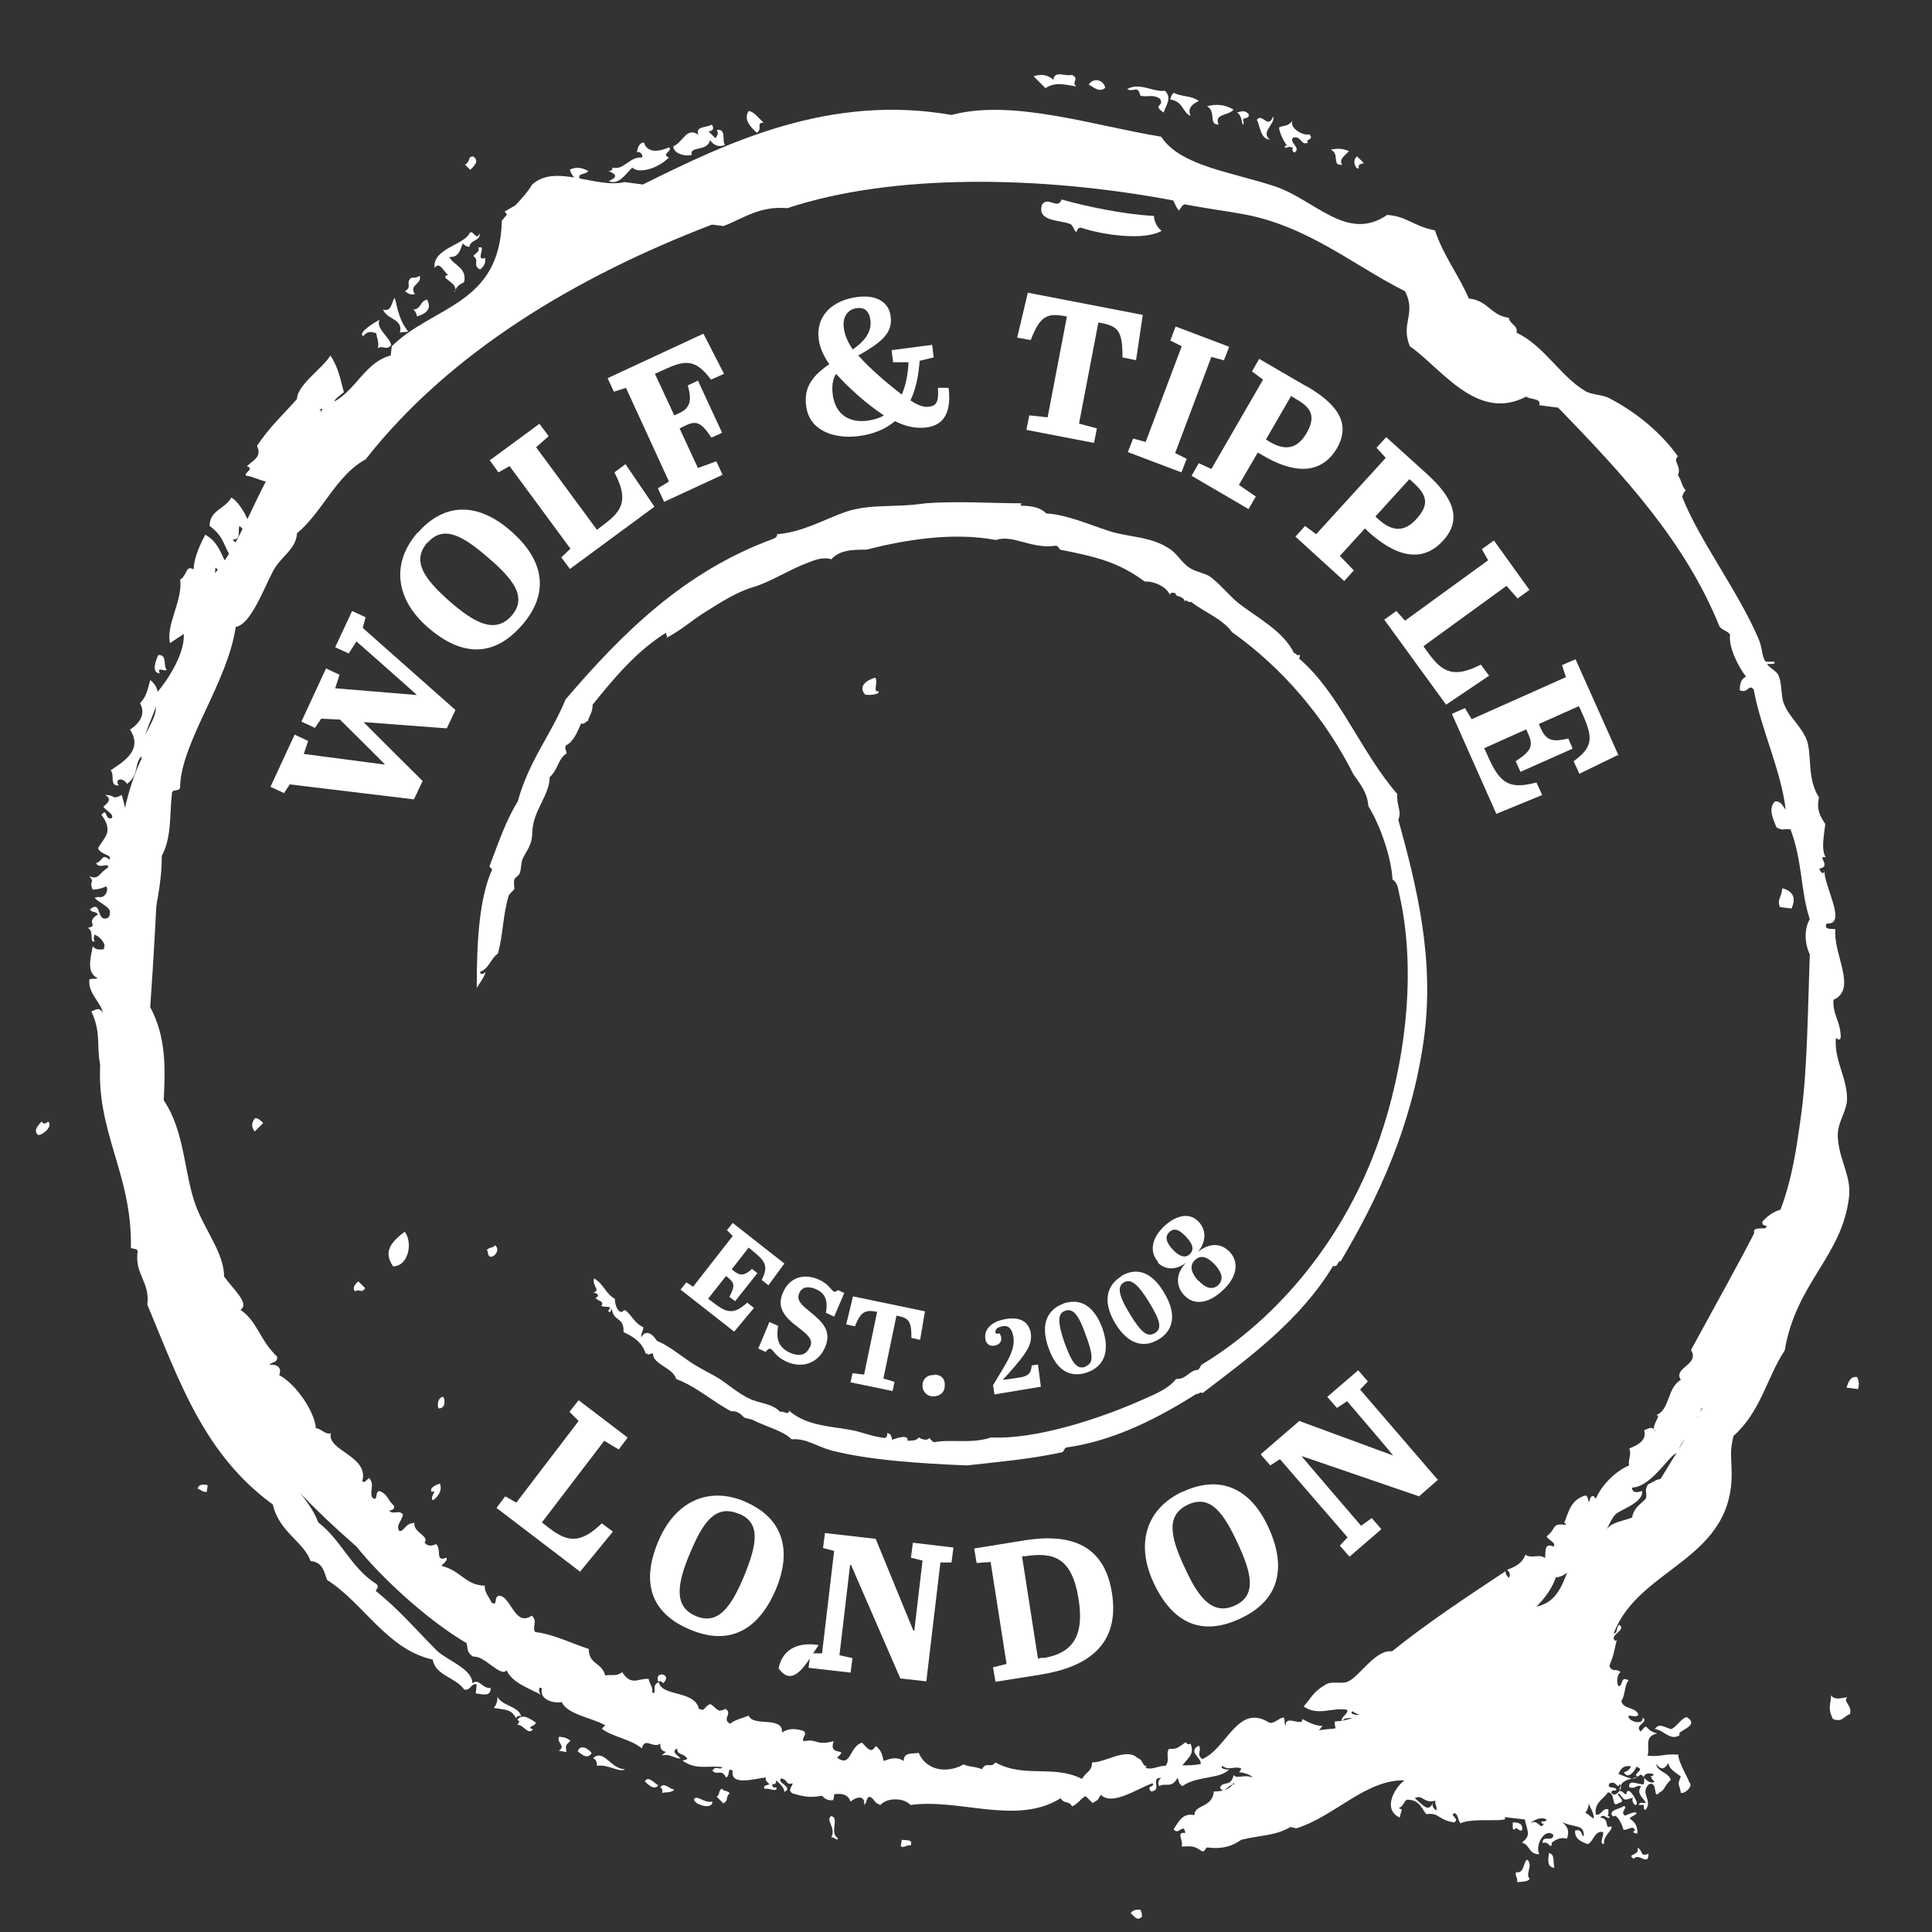 <?xml version="1.0" encoding="UTF-8"?>
<svg id="Layer_1" xmlns="http://www.w3.org/2000/svg" version="1.1" viewBox="0 0 400 400">
  <rect x="0" y="0" width="400" height="400" fill="#333333" stroke="none"/>
  <!-- Generator: Adobe Illustrator 29.0.0, SVG Export Plug-In . SVG Version: 2.1.0 Build 186)  -->
  <defs>
    <style>
      .st0 {
        fill-rule: evenodd;
      }

      .st0, .st1 {
        fill: #fff;
      }
    </style>
  </defs>
  <g>
    <path class="st0" d="M148.4,404.8c2.2-.4,2.5.3,4.3,1-1,.7.2,1.3-.4,2.9-3,.5-4.2-.8-3.9-3.9h0Z"/>
    <path class="st0" d="M234.1,396.1c.4-.6,1.1-.8,2-.7.2.4.4.8.3,1.5-1.1.9-1.5-.2-2.3-.8Z"/>
    <path class="st0" d="M186.5,382.3l.2-1.4c.8.2,2.5-.2,1.8,1.2-.9-.2-1.1.5-2,.2h0Z"/>
    <path class="st0" d="M143.7,372.5c.6-1,2.1.9,3.8.5,0,1.9-4,.5-3.8-.5Z"/>
    <path class="st0" d="M137.1,371.1c.1-.5,0-.9-.4-1,.7-1.3,2,.4,2.9.4-.5.7-1.6.5-2.5.7h0Z"/>
    <path class="st0" d="M136.3,369.6c-.8,1.3-2.4-.4-2.8-.8.8-1.3,2.1.6,2.8.8Z"/>
    <path class="st0" d="M172.5,372.7c-1.7.2-2-.8-2.8-1.3.3-.7.9-1.1,1.2-1.8,1.7.2,2.1,1.3,1.6,3.1h0Z"/>
    <path class="st0" d="M129.4,366.3c-1.1.8-3.5-1.1-5.8-.7,0-.8-.2-1.3-.8-1.6,2.2-2,3.6,2.2,6.5,2.3h.1Z"/>
    <path class="st0" d="M314.1,389.6c.2-.9-.5-1.1-.2-2,1.7.4,1.4-2,2.3-2.6,1.3,1.3-.5,2.9.5,4-.5.7-1.6.5-2.5.7h0Z"/>
    <path class="st0" d="M119.6,362.6c.6-1.7,2.4-.4,2.9.4-1,1.3-1.9.3-2.9-.4Z"/>
    <path class="st0" d="M117.1,362.7l-1.4-.2c1.5-1.1-.4-1.5,0-2.9,1.1,0,1.8.3,2.4.8-.9,1-1.1.8-.8,2.3h0Z"/>
    <path class="st0" d="M321.8,386.7c-1.5-.1-1.3-1.6-1.1-3.1,1.2.5.8,1.2,1.1,3.1Z"/>
    <path class="st0" d="M110.4,358c-1.1,1.4-2-1-3.3-.9.3-.4.7-.8,0-1,1-1.5,2.7-.2,3.8.5.2.7-2,.9-.7,1.4h0Z"/>
    <path class="st0" d="M338.2,384.8c-1.6-1,1.5-.6.8-2.3,1.3.7.4,2,2.3,1.3,0,2.8-2-.4-3.1,1.1h0Z"/>
    <path class="st0" d="M106.8,355.6c-1.2-1.8-1.8-1.5-4.6-2,.5-.5.8-1.2.8-2.3.9,1.9,4.3,1.9,4.9,4-.6-.1-.9,0-1,.4h-.1Z"/>
    <path class="st0" d="M315,379c-.8,0-1.1-1-1.4-.2-.4,0-.4-.2-.4-.5v-1c1.4,0,2.2.4,1.9,1.7h-.1Z"/>
    <path class="st0" d="M233.9,366.8l.3-2.4c.6.2.9,0,1-.4,1.5,0,1.1,1.5,2.2,1.7-.3.4-.6.7-.7,1.4-1.8-.2-1.4.4-2.9-.4h0Z"/>
    <path class="st0" d="M347.8,359.2c-1.9,1.4-3.4-1.1-5.2-1.2.9-1.3,1.7-.5,3.4,0,1.3-.6,1.9-2.1,3.2-2.5,3.1,1.9-2.5,2.9-1.4,3.7Z"/>
    <path class="st0" d="M288.9,345.9c-1.5,0-2.1-.7-1.7-2.2,1.7-.1,1.7,1,1.7,2.2Z"/>
    <path class="st0" d="M379.5,355.9c-1.2-2.3-.4-3.2-.4-4.9.8,1.1,2.2.5,3.4.4-1.1.9,1.1,1.7.5,3.5-1.2.3-1.5,1.8-3.5,1Z"/>
    <path class="st0" d="M42.8,308.9c-1,0-1.2-.5-1.9-.7.2-.8,1-1,2.1-.7l-.2,1.4h0Z"/>
    <path class="st0" d="M384.7,287.6l-2.4-.3c.4-1.1.7-2.4,2.2-2.2.3.6.5,1.4.2,2.5h0Z"/>
    <path class="st0" d="M370.9,188.1l-2.4-.3c-.6-1.7.3-1.8.5-3.9,2.3.6,2.9,2.1,1.9,4.2Z"/>
    <path class="st0" d="M215.8,42.3c1.2-1.7,3.2,1.2,4-1,4.9,1.4,12.9,3.1,19.1,3.4.1,1.3.7,2.4,1.6,3.1-3.7,2.1-12.3.8-16.5-.6-.9-.3-1.1.8-1.1.8-.5,0-.7-1.4-1.3-1.6-1.9-.9-7.2-.4-5.8-4.2h0Z"/>
    <path class="st0" d="M173.5,380.6c-.3.7-.6-.3-1.4-.2,1.1-2-1.3-3.6,0-4.4,1.8.4-.5,3.4,1.4,4.6Z"/>
    <path class="st0" d="M255.6,369.5c-1.2-.4-2.2,2.3-3,.6.6-1.5,2.3,0,2.8-2.6.7.9,2.1-.2,3.9.5-.2-.6-3-1.4-2.8-.9.4-.8,1.8-3.7,5.3-3.2.5-3.8,9.3-5.7,14.4-6,.7-.1-.1-.6.2-1.5,6.6-.2,9.3-5.9,18-7,.6-1.9-1.3-1.9-.5-4,.8,1,.5,1.8,2.3,1.3-.4.5-1.2.4-1.1,1.3,2.1.3,1.7-2.7,3.7-2.5-.6-.3-1.2-.4-2.3-1.3-.3.7-.5.5-1.2,1.8-2.4-1.6,3.2-3.2.7-5.3,1.5,1.7,5.3-1.1,7.3,0,.7-1.3,2.4-1.4,2.8-3.1l1.9.2c1.3-2.7,5.2-1.8,6-5.1,13.7,1.7,7.4-13.8,18.7-16.2,1.2-1.4,3.4-1.6,5.2-2.3.4-2.2,1.9-2.8,2.9-4,.2-1.8-.4-1.4.4-2.9.9-.3,1.6-1,2.6-1.1,8.6-13.8,14.9-25.4,20.9-41.4-.3-.9.3-2.6-1.1-2.6.8-4.7.2-4.5,2-8.1.5.2.2,1,.8,1.1,4.2-7.4,5.5-16.9,6.6-25.1,1.2-9.2,1.3-21.5,1.7-32.5-1.1-2.3-1.2-5.3,0-7.3-1.9-5.5-1.5-12.1-4-18.6-1.8-.2-1.4.4-2.9-.4-.5-1.4-1.9-3.8-.3-5.4,1.4,0,1.6,1.1,2.2,1.7-.9-8-5.2-16.9-6.6-24.8-1-1.4-1.2.9-2.9.1,0-1.6.4-2.4,1.3-2.8-1.7-2.2-3.7-6.3-3.3-8.7-.5-.8-1.8-1-2.2-1.7-7.1-17.6-20-31.5-33.4-45.3l-3.9-.5c.4-1.6-2-1.1-2.7-1.8-10.2,5.4-17.7-6-24.1-10.4-2-4.8,1.4-6.7-1-11.4-10.6-5.3-20.2-13.6-33.7-16-3.3-.6-7.8-1.2-12-2-.5.3-.8.8-1.1,1.3-.6-.6-.8-1.4-1.2-2.1-27.6-5.2-58.2-5.6-79.9,1.6-5.8-.5-9,2.1-13.2,3.7l-2.4-.3c-27.9,10.7-54.2,26.3-71.7,48.6-6.1,3.3-8.9,10.9-14.2,15.3-.2,3.3-3.3,4.8-4.9,7.7-2.1,4-4.7,11.2-7.8,11.7-1.6,11.3-11.1,23.6-11.5,32.8.2,1.6-1.7.5-1.7,1.7-.5,4.1,0,9-2.1,12.9,0,5.8-1.3,11.3-2.6,16.8-.5,2,.4,6.3.2,9.8-.1,1.7-.7,3.1-.6,4.8.2,3.1.9,4.5.5,7.9s1.1,2.4,1,4c0,.6-1.1,1.4-1.1,1.3,0,.9,1.1.6,1.3,1.1.3.7-.4,2.1-.4,2.9.8,7.3,2.4,17.7,5.1,25.1-.4.9-1.3,2.3.6,3,3.8,17.6,10.4,33.7,20.4,47.6,1.4,5.6,6.1,8.6,8,13.7,4.8,3.7,6.8,9.5,12.1,12.8.5.7,0,.8-.2,1.4,4.6,3.6,8.7,8.4,12.6,12.3,2.2,2.1,7.4,3.8,7.4,6.8,1.5-1.1,1.9,1.1,3.8,1,0,1.8-1.6,1.3-3.1,1.1l.2-1.9c-1.3-.2-1.2,1.4-2.6,1.1-1.7-2.5-6-2.9-6.5-6.2-9.5-2.1-14.2-11.6-21.9-16.5-.6-1.7-.9-3.7-3.4-3.9-1.4-4-6.6-6.1-7.8-11.7-14.3-10.4-19.4-25.6-26-41.4.6-4.7-2.7-6.3-2-11,0-.6-.8-.5-1.4-.7.3-15.6-7.4-24-6.3-38.9,2.5-6.5,0-12.6,1.7-20.8-.1-.6-.5-1.1-1.3-1.1,3-11,2-27.8,8.1-40.5-1.2-5,5.2-9.2,2.1-12.5,3.5-3.6,7.2-9.9,6.6-13.8,4-2.4,4.7-7.4,5.9-11.5,5.7-5.8,9.1-17.5,14.4-25.1.2-.3-.7-.6-.9-.6,2.3-.2,1,.4,2.7-2.1,1.7-2.6,6.1-3.4,6.8-7.5,6.3-1.4,7.9-8.8,14-10.4l.2-1.9c8.5-8.4,22.4-8.5,22.8-26,2-2.6,4.5-4.6,6.3-7.5,4.8-4.4,13.2.9,19.1-.5l3.8.5c17.7-8.8,38.7-18.8,63.9-14.4,12.7-3.4,29.7,2.3,43.4,4.5,4,6.1,14.6,7.3,23.6,10.3,8.3,2.8,14.9,11.6,23.2,5.9,4.2.3,5.3,2.3,9.9,3.2,1.7,5.2,4.9,9.2,7,14.1,4,.4,4.5,3.5,8.3,4,.1,1.3,1.9,1.5,1.6,3.1,5.6,2.6,9,8.9,14.1,12,1.4.9,3.5.7,5.2,1.6,5.7,3,10.7,7.2,14.1,12-1.2,1,.8,1.9,0,3.9.7.9.8,2.3,1.6,3.1-.3.4-.6.7-.7,1.4,3.3,8.6,11.7,19.7,15.8,29.4.8,1.8.7,3.8,1.4,4.6.3.3,1.7-.1,1.9.2.3.5-1.5.4-1.5.3,0,.6,1.6,1.3,2.2,2.2.9,1.7.6,4.5,1.2,6,1.1,2.9,4,5.1,4.9,8,.9,3.3,0,7.8,2.4,11.5-.6,2.7.4,4.1,1.3,5.5-.4,3.4-.8,5.3.1,6.9-2-.5,1.3,2-1.3,2.3,0,.7,1.1,1.7,1,.1-.2,3.5,4.9,11.6.5,11.3-.7,1.4,1,1,1.8,1.2-.5,5.2,4.6,12.4-.4,14.6-.2,3,1.4,4.4,1.5,7.5,0,1.2-.6.6-1,.4-.4,4.8,2.5,8.4,2.3,13-.2,2.4-2.1,4.7-1.9,7.6.3,4.9,2.9,8,2.3,12.5-1.5,12.2-10.9,17.5-13.3,31.6-3.7,5.6-4.9,12.6-10.6,17.7-.7,3-.5,3.5-.4,6.8.8,19-19.2,20.2-24.4,34.1.9,0,.5-1.6,1.2-1.8,1.5,1.2-2.3,2.1-.9,3.3.5,0,.4-.5.6-.9-.9,2.6-.5,2.9-1.8,6.1.6,1.5,1.5.4,2.3,1.3-.7.5-.9,2.2-.4,2.9,1,0,.3-2.2,2.1-1.2-.9.9-.7,3.2-1.5,4.2.1,1.8,3.1,1.3,3.5,2.9-.2.6-1.3.2-2,.2-.4,1.1,3.1,2.2,2.9.4,1.4,1-1.9,1.6-.4,2.9,1.7-2.1.5-.4,3.4.4-2.9.6-1.4,3-2,4.6,3,.3,3.4-.5,6.4-.2-.2,1.3,2.5,5.7,2.2,5.7,1,.6-.7,2.4-1.7,2.2-.2-1.8-.9-1.4,0-3.4-1.5-1.1-2.4-1.6-2.6-2.8-.8,1.4-1.5,1.5-2.5.2.2,1.7,2.6,1.7,3,3.3-1.5,1.5-1.2,2.1-2.3,2.6-1.5,1.7-.2-2.4-2.2-1.7-2,1.9.9,3.3-.7,5.3-.5,0-.3-.6-.4-1h-1c.1-.7.9-.4,1.5-.4-.7-1.2-2.1-2-1-3.5-1.1-.3-1.2.7-2.5.2-.2-1.8,2-.4,3-.6.3-1.1.1-1.8-.7-2-.9,1.2-4.2.4-4.3,3.4.8,0,.8.6,1.4.7.3-2.2,2.2,1.3,2.2,1.8-.1,1.1-1.3-.3-.8-1.1-2.1.6-1.6.6-2.8-.8-1.4-.2,1.9,1.6-.2,1.9-1.6,1.2-.5-2.2-2.2-2.2-.9,1.4-2.9,2.1-2.5,4.6,1.3.2,1.2-1.4,2.6-1.1v1c-.3.4,0,.5.3.5-.3,1-1.2-.9-2,.2,2.1.2.8,2.6,2.2,1.8.8.6-1.7,1.9-1.4,3.7-1.1,0,0-1.7-.2-2.5-1.9-.3-1.9,2-3.2,2.5-1.4-.5-2.7-1.1-2.6-2.8,1.6-.4,1.1.9,1.8,1.2.2-2.7-2.2-1.7-4.5-3,.9.8,1.7,1.6,1,3.5-1.5-.6-3.6.9-3.1,1.1-.3,1.2-.7-.8-1.9-.2-.2-1.8,2.2-.1,2.2-1.7-1.7-1.6-3.9,2.1-2.9,4-2.3,0-1.9-2-3.6-2.4,1.9-1.6,1.2-2,.6-4.8l-4.3-.5c1.8,1.3-6.7,0-9,1.3-.6-.6-.4-1.7-1.2-2.1-1.4.3,1.3,1.3-.2,1.9-3.3-.5-3-2.1-5.7-1.7-1-1.2-1.4-3-4-3-.7.4-.8,1.5-1.7,1.7.9.7.7-.3.2,2-3.7-1.7-1-6.3,1-7.7-8-.2-14.4,7.4-22.3,9.9-.4.1-1-.3-1.4-.2-3.1,1.8-5.9,1.6-10.1,2.6-1.8,1.3-3.9,2-7,1.6-.5,0-.4.9-1.1.8-1.7-1.1-1.8-1.1-4.3-1,.6-1.1-1.3-3.1.8-2.8-.3-2.3-1.5.7-2.4-.8,1.4-2.2,2.1-3.3,4.3-2.9-.1-2.2,3.8-1.5,4-4.9,1.9,0,3.4-.4,4.2-1.9v.5ZM267.7,362.3c0-2.3-2.4-.2-3.2-1.4,0,.7-.4,1-.7,1.4,1.2-.5,1.7,1.5,1.9.2-.9-1.1.7-.6,2-.2h0ZM341.8,367.7c.3,0,.6,0,.5-.4-1.1-.3-1.8-.1-2,.7.9.9,1.7,1.4,2.3.8-.5-.2-.7-.6-.8-1.1ZM296.6,373.2c-.1.8.2,1.3.8,1.6.2-.9-.4-1.1-.2-2-2.5.7-2.6-1.4-4.3-.5,1.9,1.5,2.7,3,3.8,1h0ZM319.6,377.6c-.3,0-.6-.1-.4-.5.4,0,.9.1,1-.4-1.7-1-4.2,1.4-3,.6,1.3-.5,1.8,1.7,2.4.3ZM328.9,373.4c0,.8-.3,1.5-.7,1.9.7.3,1.1.9,1.8,1.2,0-1.2-.7-2.1-1.1-3.1h0ZM333.3,369.1c-1,1.6,1.6.5,1.3,1.6-.4,0-.9-.1-1,.4.7,1.5,2.8-1.2,1.7-1.7-.3,1.2-.7-.8-1.9-.2h-.1ZM336.1,367c.7-.2,1.3-.6,1.6-1.3-1.5-.3-2.2.5-2.6,1.6.9.2,3,1.6,3.9.5-1.2-.5,1.9-1.4-.2-2-.3.8-1.8,2.8-2.6,1.1h0Z"/>
    <path class="st0" d="M338.9,379.6c-.9,0-.9-.6-.4-.5-.2-1.5-1.6,0-2.4-.3-.2-1-1.4-3.5-2.1-2.7-1.4-1.3,1.6-1.6,2.2-2.2,1,.3-.9,1.2.2,2,.7-.2,1.3-.6,2.1-.7,1.1.3-1,.9-1.1,1.3,1,.7,1.7,1.5,1.6,3.1h-.1Z"/>
  </g>
  <g>
    <path class="st0" d="M7.9,235c-1-.9-.2-1.8.7-2.8.5.7.9.4,1.4,0,1,1-1.1,2.8-2.1,2.8Z"/>
    <path class="st0" d="M149.8,373.4l-1.4-1.4c.7-.6.3-1.1,1-1.7.6.7,1.1.3,1.7,1-1,.7-.1,1.4-1.4,2.1h0Z"/>
    <path class="st0" d="M89.7,310.6c-1-.4,1.1-2.4-.3-1.7-.7-.9,1.3-1.7,1.7-1.7.4,1.1,0,2.3-1.4,3.4h0Z"/>
    <path class="st0" d="M136.3,348.2c-1-2.4,3.1-1.7,1,.3-.4-.5-.7-.5-1-.3Z"/>
    <path class="st0" d="M90.8,291.6c-.4-.9,0-2.4,1-2.4.4.9.4,2.4-1,2.4Z"/>
    <path class="st0" d="M73.5,267.4c-.5-.7-.2-1.4.7-2.1l1.4,1.4c-.7,1.2-1.4,0-2.1.7Z"/>
    <path class="st0" d="M169.5,340.6c-2.1,2.9-5.1,9.4-8.3,4.8.9-4.5,4.8-5.4,8.3-4.8Z"/>
    <path class="st0" d="M52.8,234.3c-.8-.9-.8-1.8,0-2.8.6,0,1.1.4,1.7,1-.6.6-1.1,1.1-1.7,1.7h0Z"/>
    <path class="st0" d="M81.4,262.2c-2.1-3-.5-5,2.4-7.2,1.7,2.3.8,7.1-2.4,7.2Z"/>
    <path class="st0" d="M101.5,260.2c-.7-.4-.3-.9-.7-1.4.6-.7,1.2-.3,1.7-1,1.1.9,0,2.5-1,2.4Z"/>
    <path class="st0" d="M31.7,162.8c.7-.7-.5-1.4.7-2.1.4.5.7.6,1,.4.3,1,1.1,2.1.3,3.1-.7-1-1.4-.1-2.1-1.4h.1Z"/>
    <path class="st0" d="M34.5,156.6c-1.1-1-2.5-2.1-1-3.1,1.3.5,2.8,1.7,1,3.1Z"/>
    <path class="st0" d="M34.8,152.1c-1.4-1,.4-2.1-1-3.1,1-1,2.1,3,3.1,1,1.3,1.5-1.3.8-.7,2.1-.5.3-.9-.4-1.4,0Z"/>
    <path class="st0" d="M33.1,139.4c-1.8,0-.9-2.7-.3-3.8,1.9,0,.9,2,1.7,3.1-.3.4-2.2-.8-1.4.7Z"/>
    <path class="st0" d="M48.6,116.2c-2.4-2.4-1.7-4.8-5.2-7.3,0-3.3,3.2-3.5,4.5-5.9,1.5.8,3.9,4.6,3.8,6.6-.7,1.4-1.4-.2-2.1-.7-.5,1,.5,2.8-1.4,2.8.8,1.3,1.6.4,2.4,1.7-2.2.6-.6,1.4-2.1,2.8h0Z"/>
    <path class="st0" d="M51.1,98.6c-1-.7,1.8-1.4,0-2.1,1.7-1.4,3.1-2.1,2.1-4.2,2.9-4.2,4.9-5.9,8.3-9.7,0-2.9,5.4-6.4,6.9-9,1.7,2.5,2.1,5.1,2.8,7.6-1.8,1.5-2.9,1.8-1,3.8-.8,1.4-1.6-.7-2.4.4-.3-.4,0-.7.3-1-.7-.6-1.4.9-2.1,0,1.5,1.5-.9,3,1,4.5-2.5.6-3.4,2.1-5.5,3.4-.6.7,1,1.4.7,2.1-1.5,1.7-5.1,1.3-3.8,4.5-2.4,2.1-4.8,0-7.3-.4h0Z"/>
    <path class="st0" d="M75.2,69.6c-1.3-.7,2.6-3,3.4-3.4-.9,1.7,1.9,3.4,2.4,5.2-.9,1.3-1.8,0-2.8.7.4-1-.2-2.1-.3-3.1-.9-.3-1.8-.6-2.8.7h.1Z"/>
    <path class="st0" d="M82.8,68.9c.7-3-2.6-2.6-3.5-4.8,1.9.5,1.7-1.6,2.4-2.4.4.7.6,4.3,2.8,6.9-.6.3-1.2,0-1.7.3Z"/>
    <path class="st0" d="M86.3,65.5c0-.5-.2-.9-.7-1.4,1.7-.2,1.2-1.6,2.8-2.1,1.1,1.9-.2,3-2.1,3.5Z"/>
    <path class="st0" d="M83.8,60.3c1.7-.9,0-1.8,1.4-2.8.6,0,1.1,0,1.7-.4.5,1.8-2.3,1.8-1,3.8-.7.2-1.4,0-2.1-.7h0Z"/>
    <path class="st0" d="M94.2,60.3c.7-1.9-3.6-2.8-1.4-3.4-.9-.5-1.8-3-2.8-1.4-.6-4,6.1-4.8,7.2-7.2.7-1,1.4,1.8,2.1,0,.2,1.7-1.9,1.2-2.1,2.8-.5,0-.9-.2-1.4-.7-.6,1.5-.8,2.9-2.8,2.8,1,1.8,3.7,2.2,3.1,5.2-1.3.7-1.4.8-2.1,2.1l.2-.2Z"/>
    <path class="st0" d="M99.4,55.8c-1.7-.9,0-1.8-1.4-2.8.5-.6,1.5-1.1,1-1.7,2-.8-.8,2.9,1.4,2.1.2.8,0,1.6-1,2.4Z"/>
    <path class="st0" d="M97.3,35.1l-1-1c1.3-.9.4-1.7,1.7-1.7,1.2.9.4,1.8-.7,2.8h0Z"/>
    <path class="st0" d="M120.8,42c-1.3-1.4-2-2.8-1.4-4.1,1.3,1.8,2.5,1.6,3.8,3.1-.8.5-1.6-.4-2.4,1Z"/>
    <path class="st0" d="M120.1,37.2c-.9.6-2.1-1.6-2.1-2.1,1.3-.6,2.5-.4,3.8.3-.4.8-2.5.4-1.7,1.7h0Z"/>
    <path class="st0" d="M126,37.5c1.8-.8,1.8-1.3,0-2.1.5,0,1-.2.7-.7,2.6.6,3.4-2.2,6.2-2.1.4-.5-.6-1.5-1-1,0-.9.5-2.1,1.4-2.1.8,2.4,3.4,1.8,5.2,1,1,.7-1.8,1.4,0,2.1-2.4,2.4-6.3,3.4-7.6,2.1-1.4,1.4-2.9,3.7-4.8,2.8h0Z"/>
    <path class="st0" d="M156.7,27.5c-1.7-1.5-2.7-3-1.7-4.5,1,0,2.1,1.5,3.1,2.4-1.7,0-.1,1.2-1.4,2.1h0Z"/>
    <path class="st0" d="M216.4,18.2c-.8-.8-1.6-1.6-2.4-2.4,1.4-.5,2.8-.4,4.1.7.2-2,2.6-.6,3.8-1,1.8.8-.3,1.6,1,2.4-2.2-.3-4.4-1.1-6.5.4h0Z"/>
    <path class="st0" d="M225.4,17.5c1.2-1.7,3.3-.7,3.4.7-1.2,1-2.3-.1-3.4-.7Z"/>
    <path class="st0" d="M242.3,20.6c.1-.5.2-.9.7-1.4,1.7.9,3.5.5,5.2,1.7-1,.5-2.5,1.3-1.7,3.1-1.7-.7-1.5-3-4.2-3.4Z"/>
    <path class="st0" d="M252.3,25.8c-2.2,0-.4-2.7-2.4-3.8,1.8-.5,3.7-.4,5.5.7-1.1,1.3-4.1.8-3.1,3.1Z"/>
    <path class="st0" d="M263,28.9c-2.1,0-2.1-3-2.8-4.1,1.2-1.5,2.3,2.1,3.4-.7.5,1.6-2.7,3.2-.7,4.8h.1Z"/>
    <path class="st0" d="M277.9,34.1c-2.3.3-.4-2.3-2.4-3.1,1.3-.3,2.5-.3,3.8.3-.9.9-2.2,1.8-1.4,2.8Z"/>
    <path class="st0" d="M137,363.4c2-1.4-.4.1-.3-2.4-1.5,1.1-3.2-1.5-3.8,1-2.4-2-6.2-2.4-8.3-4.1l.7-.7c-2.8-1.6-7.8-2.2-9-4.8-1.5.3-4.7-.4-4.1-2.8-.8-.8-.8,1.1,0,1.4-2.2-1.3-6.2-2.5-7.3-5.2-1.2,1.6-4.6-3.1-6.9-2.8-1.5-.9-1.1-1.8-1.4-2.8-8-4.7-17.5-13.4-22.8-20-8.6-7.5-16.5-15.6-23.8-25.2,0,0,.7-.6.7-.7-11.4-12.8-14.6-27.4-21.4-40-.2-.7,0-1.4.7-2.1-.5-.7-.9-.4-1.4,0-.4-3.3.8-6.7-3.1-10,.5-.5.9-.9,1.4-1.4-2.6-3.1-4.8-7.7-2.8-10.4-2.8-2.9-.7-4.7-2.8-6.9.3-.3.7.2,1,.4-3.4-5.1-.6-8.8-3.4-14.5.8-.2,1.6-1.1,2.4.3-.4-2.2-3.1-4-2.8-6.9.6-.3,1.2,0,1.7-.3-2.4-1.1-1.4-4.4-1-6.6.9,1.1,1.8.5,2.8.7-.5-1.8-1.3-2.6-2.4-3.1-.2.5-.3.9,0,1.4-1.2.4,0-2-1.4-2.8,2.4-.5-.7-1.1,2.1-2.8-.6-.7-1.2-.3-1.7-1,2.6-2.2,1.2,2.9,3.8,1.7,1.5-2-1.5-2.7-2.8-4.1.8-.5,1.6.4,2.4-1,.2-.5.3-.9,0-1.4-.6.3-1.4.6-2.8.7-.9-2.1.6-1.2-.7-2.8,2,.9,2-.7,3.8-1.7.5-1.4-1.8.4-2.4-1,1.5-.5,1.1-2.1,2.8-.7.5-1.2-1.8-.9-2.4-2.4,1.3-2.3,3.3-3.4.7-6.9,1.3-1.6.6,1.1,2.1.7.7-.8-1.3-1.6-1.7-2.4,1-.8,1.8-1.6.4-2.4,2.3,0,1.2,1.1,3.4,0,.7,2.4,1.4,4.8.4,7.3.9.9,2.2,1.8,1.4,2.8,1.6,0,3.2-.8,4.8.7-1.5.9-1.1,1.8-1.4,2.8.8,1.3,1.6-.3,2.4,1-.5,9.8-1,19.6-1.7,29.3,3.4,6.4,3.1,12.9,2.8,19.3,4.4,6.5,4.2,15.2,6.6,21.7,1.9,5.2,5.9,10,5.9,14.8,2.1,2.9,5.3,5.5,3.4,6.9,3.6,2.5,3.9,6.2,7.6,9.7,0,1.3-.8.9-1.7,1.7,1.8-.3,2.7.7,2.1,2.1,3.7,2,7.4,7.8,7.6,11,1,0,2.1,1.5,3.1,1-.9,3.7,8,4.7,6.5,10,.5.4.9-.3,1.4-.7,1.3,1.4,0,2.8.7,4.1,1.3.8.4-1.1,1.4-1.4,1.8.6,1.6,1.7,3.1,3.1,0,.9-.4.7-1,1,.9.9,1.8-.3,2.8.7,0,1.2-1.6,2.3-.7,3.5,1.1,0,1.1-1.6,3.1-1.7-.3,2,3.2,2.7,2.1,4.1.8.9,1.6.6,2.4.3,1.2,1-.3,3.8,2.1,2.8.4.6-.6,1.1-1,1.7,4.1,1,4.9,4,9,4.1-.2,1.2.8,2.3,1.4,3.5,1.3.8.4-1.1,1.4-1.4,2.5-.3,3.3,6.6,6.9,4.1,1.3,1.2,0,2.3.7,3.4,3.7.4,7.4,2.3,11.1,3.5,0,3.3,2.7,2.7,3.4,5.5,1.1-.3,2.3.3,3.5-.7,2,3,3.3,1.2,5.5,1.4.1.9,1,1.8.7,2.8,1.2.6-.3-1.6,1.4-2.1.6,3,7.4,1.6,8.3,5.5,1.5.6.9-.5,2.4-1,1.7,1.2,1.4,1.8,3.1,1,1.6,1-.9,2.1,1,3.1.6-.7,2.3-1.1,3.8-1.7.9,2.4,7.2,0,6.9,3.5,1.5-1,3-.8,4.5-.3.9.7-.6,1.4,0,2.1,3-.6,2.3,1,6.2,0-1.2,3.4,3.4,1.1.7,3.4,3,2.2,2.5-2.4,5.2-3.1.9.9,1.8,2.5,2.8.7,1.4,1,1.3,2.1,1.7,3.1,1.4-.6,2.8-.9,4.1,0,0-2,2-1.4,3.1-1.7,1.8,4.1,6.4,4.1,9.3,2.4,1.3.6,2.5.4,3.8,1,.9-1.7,1.8-.1,2.8-1.4,6,3.3,12,.4,17.9,3.4,1.2-1.8,2-1.5,2.1-3.4,3.3,0,8.6-4.3,10.4.7,1.6,1.3,3.2-.1,4.8,0,1-1.2,0-2.3.7-3.5,1.9,0,1.7-.2,3.5-1.4.3.5.7.5,1,.3.8,2.2-.3,2.7-1.7,4.5,1.3,0,2.5,0,3.8-.3.2-1.3-2.8-2.5-.4-3.8.7.9-.6,1.8.7,2.8,5.1-2.1,7.3-11.6,13.8-7.6,1,.5,2.1-1,3.1-1,.3.6,0,1.2.4,1.7-.2-2.5,3.7.4,3.4-1.4,1.4.7,2.8,1.5,4.2,1.4-2.8,4.2-10.2,7.5-15.9,9.7-1.6-2.2-3.2,0-4.8-1.4-.8.6,1.1.9,1.4.7-1.8,2.1-6.7,1.3-9.7,3.5-.9-.6-.7-1.2-1-1.7-1.3,2.3-2.5.9-3.8,1.7-.3-.6-.3-1.1.4-1.7-2.4-.1.4,2.6-2.1,2.8-1.1-1.3,1-.9.3-1.7-3.5,1.3-8.3,4.7-10.7,2.4-.8,1.3-.4.9-1.7,1.7l-1.4-1.4c-.6,0-1.4,1.4-2.8,2.1-.8-1.3-1.6-.4-2.4-1.7-9.1,5.7-20.8,0-31.1,1.4-1.6-1.7-5.1-1.4-6.2,0-1.6-.5-1.2-1.5-2.4-1.7-.7.6-.3,1.1-1,1.7.3-1.9-1.4-1.9-2.8-.7-.6-1.7-2.1-1.8-4.1-1.4-.3-.5.5-.9,0-1.4-.4-.2-.7,0-1-.3-.3.6-.3,1.1.3,1.7-3.2.6-4.2.6-7.2-.3-1.2-.7,0-1.4,0-2.1-1.5.5-.9-.8-2.4-1-1,.9,2.7,1.8.7,2.8,0-.8-.8-1.6-1.7-2.4,0,.5-.2,1-.7.7-.4.5.3,1,.7.7.5,1.3-1.8,0-2.4.4-.4-.9.6-.7,1-1-.5-.5-1-.9-.7-1.4-2.2.2-7.5,1.9-6.9-1.4-1.3-.8-.4,1.1-1.4,1.4-.9-1.9-1.8-.3-2.8-1.4.7-1.2,1.4,0,2.1-.7-2.8-.5-5.5.7-8.3-1.4.4-.2.7,0,1-.4-.9-1.3-2.1-.6-2.1-2.1-1.4.7.2,1.4.7,2.1-1.1,0-2.3-1-3.5-.7h-.4Z"/>
    <path class="st0" d="M26.9,151.1c2.1-1.5,3.3-3.2,2.1-5.5,1.2-1.3,1.5-2.4,2.1-4.8,4.7,3.6-2.7,10.1-1,14.9-2.8,2.2-.9,4.4-3.8,6.6-.9-1.5-2.7-1-1.7.3-2,.3-.8-2.3-1.7-3.1,1.9-1.4,6.9-3.9,4.1-8.3h-.1Z"/>
    <path class="st0" d="M324.1,315.8c.3-.5-.2-.5-.3-.3,1-2.6,1.4-5,4.5-5.9.7.5.3.9.7,1.4.1-.5.5-2.1,1.4-.7,1.2-2.9,4.2-5.8,6.9-6.9-.3-1.2.6-2.3,0-3.5,1.7-.7,3.7-1.6,3.1-3.8.8-.2,1.6-1.1,2.4.3-1.4-.9,1.6-3.7,0-3.4,3-1,2.3-5.7,5.2-7.3-1.7-2.6,4-3.1,2.1-6.2,4.2-7.7,10.3-18.7,13.1-24.2-.5-1.3,1.8-.9,2.4-1,.6-1-.9-.1-.7-1.4,2.8-3.1,5.5-2.8,8.3-2.8,1.3,1.8-1.2,3.7,0,5.5-1.6,1-1.6,2.4-2.8,1.4-.8,1.3,1.1.4,1.4,1.4-.8.1-1.6.9-2.4,1,.2,1.5.7,2.8-.7,4.1.8.5,1.6.1,2.4,1,0,.9-1.5,2.4-2.4,2.4-.3-.6-.3-1.2.3-1.7-1.8-.5-2,3.6-.4,3.1-1.5,1.4-3.9,5.1-4.1,7.6-1.5.8-1.1-.5-1.4-1.4-1,1.2.2,2.3.7,3.5-2.1.7-1.4,2.8-1.7,4.5-.7.3-1.4.3-2.1,0-1.4,1.3-.8,3.9-3.1,3.8-.8,1.3,1.1.4,1.4,1.4-3.2,1.9-3,3.7-5.9,3.8-1,1,.9,2.1-.3,3.1-.7-.5-.3-.9-.7-1.4,0,3.2-4.4,5.4-3.8,7.9-.9-1.9-5.1,6.7-9.7,6.9,0,1.2,1.2,1,2.1.7.3,2.4-4.6,3.9-5.5,4.8-1.7,1.7-2.4,6.5-6.2,6.9-.2.8-.6,1.6.4,2.4-3.1.3-3.5,3.5-6.6,3.8-2.3,6.9-11.4,11.3-15.5,16.2l-1-1c-3.1,3.4-6.4,5.6-10.4,8.3-2.8,1.8-6.1,1.5-8.3,2.8-2.9,1.6-4.1,3.3-6.9,1.4-.8.6,1.1.9,1.4.7-.2,1.4-2.9,0-3.5,1.4-.6-.8,1.4-1.6,1-2.4-3-.6-6,1.4-9-.7,1.5-1.6,1.8-2.9,4.5-4.5,1.5-.9,3.4,0,4.8-.7,2.4-1.2,5.7-6.7,9-6.2,7-5.7,16.1-11.7,23.5-16.6,0,.5.2.9.7,1.4.3-.6.3-1.1-.4-1.7,1.5-.5,3.2-1.3,3.8-3.1,1.4.9,2.8-.3,4.1.7.1-1.3-.2-3.3,1.7-2.4.8-.7-1.1-1.4-1.4-2.1,2.1-1.6,1-2.8,3.8-2.4h.1Z"/>
    <path class="st0" d="M179.1,143.8c-1.5-1.8.4-3,2.1-3.5.7.7-.6,3.2.7,2.8.4.7-2,.9-2.8.7Z"/>
    <path class="st0" d="M111.1,41.3c-.2.8-.6,1.6.3,2.4,2.6-1.3-.8,2.7,1.4,2.8-2.3,1.2-4.6,4.9-6.9,2.1.5-1,1.7-2.1,1-3.1,1-.6,2.1.2,3.1-.4.4-.6-.6-1.1-1-1.7-1.5-.8-3,2.9-4.5.4,3.5-2.2,6.8-3.2,9-5.5,1.9-.3-1.4,3.4-2.4,3.1h0Z"/>
    <path class="st0" d="M233.3,18.5c2.6-1.6,5.3.6,7.9.3,1.5,1.5.2,3-.3,4.5-2.4-1.7.2-1.2-.7-2.8-1.4-1.1-2.8-.3-4.1-.7-.6-2.4-1.4-.5-2.8-1.4h0Z"/>
    <path class="st0" d="M257.5,25.4c-.4,1.6-.1-1.5-1.4-2.1.8-.2,1.6-.6,2.4.3.4,1.3-1.7.4-1,1.7h0Z"/>
    <path class="st0" d="M266.1,30.6c-.3-.5.2-.5.4-.4-.5-.6-1.5-2.3-1.7-3.8.9-.5,1.8-.1,2.8-1.4-.7,1.5,2.2,3.2,3.5,2.8,1.1,1.3-1,.9-.3,1.7-1.5.8-1.3-1.5-3.1-1-.9,1,1.8,2.1.3,3.1-.5-.3-.5-.7-.3-1-.5-.2-.9-.3-1.4,0h-.2Z"/>
    <path class="st0" d="M281.3,34.8c-.6.5-1.5-1.8-.3-2.4l1.4,1.4c-.5,0-1.5.4-1,1h-.1Z"/>
    <path class="st0" d="M35.2,133.1c-.9-3.7,2.7-8.9,2.1-13.1,1.5-.9,1.1-3.1,2.8-2.1,0-2.5,1.6-5.7,2.4-7.2,3.6,2,3.3,5.7,5.9,7.9-1.7,0,0,1.8-1.7,1.7-1.5-.9-.8-1.8-2.1-2.8-.2,4.6-1.4,7.3-2.4,12.1-2.1,0-5.4,2.5-6.9,3.5h0Z"/>
    <path class="st0" d="M139.4,30.3c2.1-.9,2.7-4.1,5.2-2.4-.7-1.8,1.5-1.4,2.8-2.1.5.9.2,1.3-.7,1.4l1.4,1.4c.6-.6.6-1.2.3-1.7,2.1-.3,1,2.3,1.7,3.1-1,.4-2.1.4-3.1-1-.5,2.5-4.3,1.1-3.8,3.1-1.3.3-3.6-.2-3.8-1.7h0Z"/>
  </g>
  <path class="st0" d="M133.7,280.3c-.7-2.2-2.2-3.4-4.6-4.5.1-3.3-2-2-2.4-4.7-.3,0-.2.3-.3.5-.9.2-.2-.7,0-.8-.5-.4-.8-.1-1.9-.4.7-1.1-.8-1-1.2-1.7.9-.3.5-1-.5-1.1,1.7-.4-.3-1.4.2-2.9,1.9,1,2.4,3.2,4.3,4.2,0,.8.3,2.4,1.2,2.7.6.2.5-.7,1.1-.2,1.2.9,1.7,2.5,3.6,3.4,0,.7-.6,1.5-.4,2.1.5-1.2,1.8-1.5,3.2.7,2.4,1,4.3,2.6,6.5,4.1,2.1,1.5,4.4,2.5,6.5,3.8,1.4.9,4,3.1,6.2,4.1,2.1,1,4.6.9,6.3,2.7,1-.2,1.6.8,1.9-.2,4,3.4,9.1,3.1,13.9,4.2,1.9.5,3.8,1.2,5.8,1.4.5,0,.6-.4.6-1,.7.1.9.7,1,1.4,1.1-.4,3.4-1.2,3.2.2,1.5-.1,1.6,0,2.4-.7.1.2,1.6.9,2.1.1.3.3.5.7,1,.9,3.3-.7,7.8.4,11.8-1,9.3.5,22.8-4,31.1-7.7,3.2-1.4,5.6-2.4,7.2-4.4,2.2.1,2.6-1.8,4.6-1.9.2-.4.3-.3.6-1,16.1-9.7,29.9-26.5,36.9-46.8,5.1-14.7,7.9-34.1,4.1-50.7-.2-.9-.3-2.4-1.4-3-.2-4.4-2.5-11.2-5-15.2-.2-2.9-1.8-4.7-3.1-6.6-5.9-11.8-14.9-22.2-25.1-29.4-2-2.8-5.7-4.1-8.5-6.3-.7.3-1.1-.8-1.3,0-.1-1.3-2.4-1.1-1.8-1.7-.7-.2-.9-.4-1.3.2-.8-1.7-3.3-2.8-5.2-2.7-5.4-4-10-5.1-17-6.5-1,0-.6-1-1.6-.9-4.9.7-8.7-2.4-12.2-1.2-9-1.7-19,0-26.8,2-2.7,0-5.5,0-7.3,2-1.6-.6-3.6.2-5.1.8-3.9,1.5-7.7,4-11.2,5-3.1.9-6.6,3.1-9.3,4.8-3,1.8-5.6,4.2-8.6,5.7.5-.5,0-.3,0-1.1-6.1,3.8-10.7,9.3-15.2,14.9,0,1.6-.7,2.3-1,3.4-.5,0-.5.7-1.4.5-.8,1.8-1.5,3.7-3.2,4.6-.2.8.2,1,.2,1.6-1.8,1.1-1.7,3.3-3.5,4.9,0,3.8-3.5,6.9-3.6,11.5,0,2.3-.9,3.3-1.9,5.2-.5,1-.3,2.2-.7,3.2-.3.7-.9.7-1.1,1.3s0,1.3,0,1.9c-.2.5-1,.9-1.2,1.5-1.2,4-1.1,7.8-2.2,11.9-1.7,1.3-1.8,3.1-3.7,3.8,0,.7.8.5,1.1,0,0,.9-1.5,2.7-1.8,3.4,0-10.3.6-18.8,3.2-24.6-.2-.3-.6-.3-.5-.8,1.9-5,3.3-9.2,5.8-13.3,2.4-8.6,6.8-13.6,9.9-21.1,11.8-13.8,24.6-26.5,42.9-33.2.4-.2.9-.3.9-1,5.2-.4,9.6-3,14.1-4.6,5.4-1.8,9.9-.8,16.6-1.8,6.6-.5,13.9,0,19.7,0,.4,0,0,.2,0,.5,2.3,0,4.2.4,5.3,1.6,4.1.2,8.6,2.2,12.9,3.6,4.2,1.4,9,1.1,12.9,3.9,1.4,1,2.3,2.7,3.8,3.7,1.3.9,3.1,1.1,4.2,1.8,2,1.4,3.8,3.7,5.8,5.4,4,3.2,9.4,5.8,11.7,10.5.4,0,.9.9,1,.3.3,0,.3.8,0,.8,8.3,7,12.9,19.5,20.4,28.1-.2,2.6,1,3.5.2,5.3,3.7,13.4,7.6,28.7,5.3,45.4-2.5,18.1-9.5,33-17.2,46-.8,0-.5,1.3-1.6,1-6.8,11.2-17,18.7-27,26.3-.7-.3-.7.3-1.3.2-7.8,4.9-16.9,9.7-27,11.1-.4.2-.4.9-.9,1-6.5,1.4-13.4,2-19.6,2.7-9.8-.4-20.3-1.1-28.1-3.1-2.9-.8-5.3-2.6-8.2-2.3-1.8-1.8-5-2.5-7.8-3.9-.7-.4-1.8-.4-2.1-.7-.3-.2-1.1-1.4-2.6-1.2-4-2.1-7-5-11.4-6.7-.7-2.4-4.9-3-4.8-5.3-.7,0-.9.5-1.3,0h0Z"/>
  <g>
    <path class="st1" d="M70.7,149l-4.2-.2-1.3,1.9-2.8-1.3,5.1-11,2.8,1.3-.9,2.8,16.9,1.4h0c0-.1-12.5-11.1-12.5-11.1l-1.6,2.5-2.8-1.3,3.5-7.5,2.8,1.3-.6,2.2,19.2,17-1.8,3.8-17.2-1.3h0c0,.1,12.2,12.2,12.2,12.2l-1.8,3.8-25.7-3.1-1.2,1.8-2.8-1.3,5-10.8,2.8,1.3-.9,2.7,16.8,2.2h0c0-.1-9.3-9.3-9.3-9.3h.3Z"/>
    <path class="st1" d="M86.5,110.3c5.5-6.3,12.4-6.3,19.1-.5,6.9,5.9,8.4,12.8,2.5,19.6-5.8,6.7-12.5,6.6-19.5.5-6.7-5.8-7.7-13.3-2.1-19.7h0ZM88.5,112.3c-3.4,3.9-.6,7.6,4.7,12.3,4.9,4.2,9.2,6.8,12.7,2.9,3.3-3.8.5-7.5-4.9-12.1-5.2-4.5-9.2-6.8-12.5-3h0Z"/>
    <path class="st1" d="M111.8,87.9l1.8,2.4-2.6,2.3,12.6,17.1,1.4-1.1c4-2.9,5.1-5.3,2.2-10.8l2.3-1.7,6,8.8-17.5,12.9-1.8-2.4,1.9-1.8-12.6-17.1-2.3,1.3-1.8-2.5,10.2-7.5h.2Z"/>
    <path class="st1" d="M145.7,69.2l4.2,8.2-2.7,1.2c-3-4-5-4.2-9.2-2.3l-2.4,1.1,4,8.6.9-.4c2.4-1.1,2.8-2.6,1.9-5.8l2.1-1,5,10.8-2.2,1c-2.3-3.4-3.2-3.6-5.8-2.3l-.8.4,3.8,8.2,3.8-1.4,1.3,2.8-12.1,5.6-1.3-2.8,2.3-1.4-8.9-19.4-2.5.8-1.3-2.8,19.8-9.2h0Z"/>
    <path class="st1" d="M177.7,73.6c2.5,2.8,5.8,5.6,9,8.1.9-2.1,1.3-4.4,1.4-6.7h-3.2c0,0-.3-2.5-.3-2.5l8.4-1.1.3,2.6-2.9.7c-.2,2.8-.7,5.7-1.9,8.2,1.5,1,2.8,1.5,3.9,1.3,1.4-.2,2-.9,1.8-3.9h2.2c.7,5.9-1.6,7.8-4.6,8.2-2.3.3-4.5-.3-6.5-1.3-1.9,1.6-4.4,2.7-7.6,3.1-4.8.6-10.2-1-10.8-6.3-.5-3.8,1.3-6.2,4.8-8.6-1.2-1.7-2-3.5-2.2-5.2-.6-4.8,2.8-8,7.9-8.7,4.5-.6,6.7,1.4,7,4,.5,3.6-2.2,5.5-6.5,8h-.2ZM183,86c-3.5-2.3-7.2-5.6-9.9-8.6-.7,1.1-.9,2.5-.7,4.2.5,4.2,3.4,6,7.2,5.5,1.3-.2,2.4-.5,3.4-1.1ZM176.6,72.3c2.9-2,3.9-4,3.6-6.1-.3-2.1-1.5-2.6-2.8-2.4-1.8.2-3,1.7-2.7,4.1.2,1.6.9,3.1,1.9,4.5h0Z"/>
    <path class="st1" d="M235.3,74.6l-2.9-.6c0-5.6-.9-6.5-4.8-7.2h-.2l-4,20.9,3.7,1-.6,3-14-2.7.6-3,3.8.4,4-20.9h-.2c-4-.8-5.4,0-7.3,4.9l-2.8-.5,2.2-9.3,23.8,4.6-1.4,9.4h0Z"/>
    <path class="st1" d="M244.7,71.7l-2.4-1.2,1.1-2.9,11.1,4.2-1.1,2.8-2.6-.7-7.5,19.9,2.4,1.2-1.1,2.8-11.1-4.2,1.1-2.8,2.6.7,7.5-19.9h0Z"/>
    <path class="st1" d="M270.6,80c5.9,3.5,9.3,7.4,6.2,12.8-3.5,5.9-9.5,5-15.5,1.4l-.9-.5-3.9,6.7,3.5,2.4-1.5,2.6-11.8-6.9,1.5-2.6,2.6,1.2,10.7-18.5-2.3-1.7,1.5-2.6,9.8,5.7h0ZM262.1,91l.8.5c3.3,1.9,5.7,1.4,7.6-1.8,2-3.5,1-5.3-2.2-7.1l-1-.6-5.2,9h0Z"/>
    <path class="st1" d="M295.4,98.1c5.1,4.6,7.6,9.2,3.4,13.8-4.6,5.1-10.3,2.9-15.5-1.8l-.7-.7-5.2,5.7,2.9,3-2,2.2-10.1-9.2,2-2.2,2.3,1.7,14.4-15.8-1.9-2.1,2-2.2,8.4,7.6h0ZM284.8,107l.7.6c2.8,2.5,5.3,2.6,7.8-.2,2.7-3,2.1-4.9-.6-7.4l-.9-.8-7,7.7h0Z"/>
    <path class="st1" d="M316.7,122.1l-2.5,1.8-2.3-2.6-17.2,12.5,1.1,1.5c2.9,4,5.3,5.1,10.8,2.3l1.7,2.3-8.9,6-12.8-17.6,2.5-1.8,1.8,2,17.2-12.5-1.3-2.3,2.5-1.8,7.4,10.3h0Z"/>
    <path class="st1" d="M335,156.3l-8,3.9-1.2-2.6c4-2.9,4-4.8,2-9.4l-.9-2-8.3,3.7.4.9c1.1,2.5,2.4,2.9,5.7,2.1l.9,2.1-10.8,4.8-1-2.2c3.4-2.2,3.7-3.3,2.5-5.9l-.3-.7-8.7,3.9.9,2c2.5,5.6,4.6,6.5,9.9,5.1l1.2,2.6-9.5,3.9-9.2-20.7,2.7-1.2,1.4,2.3,19.5-8.7-.8-2.5,2.8-1.2,8.9,19.9h-.1Z"/>
  </g>
  <g>
    <path class="st1" d="M162.4,261.6l-3.3,4.5-1.4-1.1c1.4-2.8.8-3.8-1.6-5.8l-1.1-.9-3.5,4.5.5.4c1.3,1,2.2.9,3.7-.5l1.1.9-4.6,5.8-1.2-.9c1.2-2.2,1.1-2.9-.3-4l-.4-.3-3.7,4.7,1.1.8c3,2.4,4.4,2.3,7,0l1.4,1.1-4.1,4.9-11.1-8.7,1.2-1.5,1.4.9,8.2-10.5-1.2-1.2,1.2-1.5,10.7,8.4h0Z"/>
    <path class="st1" d="M167.7,278.9c.8-1.6-.5-2.6-3.1-4.6-2.8-2.2-3.7-4.2-2.4-6.9,1.2-2.7,4.1-4,7.5-2.4,1.9.9,2.4,2.1,2.9,2.4.3.1.5,0,.9-.3l1.3.6-2.1,4.9-1.7-.8c.4-2.4,0-4-2.1-4.9-1.4-.6-2.8-.6-3.4.8-.7,1.5.5,2.5,2.1,3.8,2.7,2.2,4.8,4.1,3.1,7.7-1.4,3-4.6,4.2-7.9,2.7-2.2-1-2.6-2.3-3.2-2.6-.3-.2-.6,0-1.1.6l-1.5-.7,2.3-5.5,1.8.8c-.4,2.5-.1,4.3,2.3,5.5,1.9.9,3.4.6,4.1-.8l.2-.3Z"/>
    <path class="st1" d="M190.5,277.4l-1.8-.4c0-3.5-.5-4.1-3-4.6h-.1l-2.7,13,2.3.7-.4,1.9-8.7-1.8.4-1.9,2.4.3,2.7-13h0c-2.5-.5-3.4,0-4.6,3l-1.8-.4,1.4-5.8,14.9,3.1-1,5.9h0Z"/>
    <path class="st1" d="M193.4,284.6c1.4,0,2.3.8,2.2,2.3,0,1.3-.9,2.2-2.4,2.2s-2.3-1.3-2.2-2.3c0-1.2.9-2.2,2.4-2.1h0Z"/>
    <path class="st1" d="M206.1,275.7c0,.1,0,.3.1.4h.8c.1.2.2.5.3.8.1.8-.3,1.5-1.4,1.7-1.1.2-1.8-.5-1.9-1.4-.3-1.9,1.2-3.6,4.2-4.1,3.4-.6,4.8.9,5.2,2.8.4,2.5-.9,4.3-4.7,8.6l-1.1,1.2h0l3.5-.5c2-.3,2.4-1.1,2.5-2.5l1.3-.2.6,4.6-9.6,1.6-.3-1.9,2.1-3.5c1.8-3,2.4-4.7,2.1-6.6-.3-1.5-.9-2.4-2.3-2.1-1,.2-1.5.6-1.4,1.3v-.2Z"/>
    <path class="st1" d="M220.1,269.9c3.2-1.1,6.2,0,8.1,5,1.9,5.3,0,8.1-3,9.2-3.9,1.4-6.6-.7-8.1-5-1.9-5.2,0-8.1,3.1-9.2h-.1ZM224.7,282.9c1.7-.6,1.7-2.2.1-6.5-1.5-4.3-2.7-5.6-4.3-5-1.5.5-1.6,2.3-.1,6.6,1.6,4.4,2.6,5.5,4.3,5h0Z"/>
    <path class="st1" d="M232.1,264.2c2.9-1.7,6.1-1.3,8.9,3.4,2.9,4.8,1.7,8-1.1,9.7-3.5,2.1-6.6.6-9-3.3-2.8-4.7-1.6-8,1.2-9.7h0ZM239.1,276c1.5-.9,1.2-2.5-1.2-6.4s-3.8-4.9-5.2-4.1-1.2,2.6,1.2,6.5c2.4,4,3.7,4.9,5.2,4Z"/>
    <path class="st1" d="M239.8,261.3c-1.8-2-1.5-4.8,1.2-7.4,2.7-2.5,5.5-2.9,7.3-.8,1.5,1.7,1.4,4.1-.3,6.1h0c2.5-2,4.9-1.8,6.6,0,2.1,2.2,1.4,5.4-1.5,8-3,2.8-6,3.1-8,.9-1.7-1.9-1.7-4.5.5-6.7h0c-2.2,1.7-4.4,1.5-5.9,0h0ZM246.3,259.7c1-1,.7-2.1-.7-3.6s-2.5-2-3.5-1c-1.1,1-.5,2.3.7,3.6,1.4,1.5,2.6,1.8,3.5,1ZM248.1,265.1c1.4,1.5,2.8,2.1,4.1,1,1.2-1.2.8-2.6-.6-4.2-1.6-1.7-3-2.2-4.2-1-1.2,1.1-.8,2.6.7,4.3h0Z"/>
  </g>
  <g>
    <path class="st1" d="M129.9,297.7l-1.8,2.4-3-1.8-12.9,16.9,1.4,1.1c3.9,3,6.5,3.4,11-.9l2.3,1.7-6.8,8.3-17.3-13.2,1.8-2.4,2.3,1.3,12.9-16.9-1.9-1.9,1.9-2.4,10.1,7.7h0Z"/>
    <path class="st1" d="M154.2,310.9c7.7,3.2,9.9,9.8,6.5,18-3.5,8.4-9.5,12-17.8,8.5-8.2-3.4-10.2-9.8-6.6-18.3,3.4-8.1,10.2-11.5,18-8.2h0ZM152.9,313.4c-4.8-2-7.4,1.8-10.1,8.3-2.5,6-3.5,10.9,1.3,12.9,4.6,1.9,7.3-1.9,10-8.4,2.6-6.4,3.5-10.9-1.1-12.8h0Z"/>
    <path class="st1" d="M191.7,348.1l-5.3-.6-10.2-23.5h-.2l-2.2,18.7,2.7.6-.4,3-8.7-1,.4-3h2.4l2.5-21.2-2.3-.6.4-3.1,10.5,1.2,7.8,19h.2l1.7-14.5-2.4-.6.4-3.1,8.4,1-.4,3.1h-2.3l-2.9,24.5h0Z"/>
    <path class="st1" d="M215.5,346.7l-9.4,1.5-.5-3,2.8-.7-3.3-21.1-2.9.2-.5-3,10.5-1.7c9.6-1.5,16.4,1,18,10.8,1.8,11.1-5.4,15.5-14.7,17h0ZM215.9,343.3c6.4-1,8.6-4.8,7.4-12.3-1.4-8.6-5.2-9.7-11.1-8.8h-.6l3.3,21.2.9-.2h.1Z"/>
    <path class="st1" d="M245,308.8c7.6-3.5,13.9-.7,17.6,7.4,3.8,8.2,2.4,15.1-5.8,18.9-8.1,3.8-14.1.9-18-7.5-3.7-8-1.5-15.3,6.1-18.8h0ZM246,311.5c-4.7,2.2-3.7,6.7-.7,13.1,2.7,5.9,5.6,10,10.4,7.8,4.5-2.1,3.5-6.6.5-13-2.9-6.2-5.6-10-10.2-7.9h0Z"/>
    <path class="st1" d="M297.8,306.3l-4,3.5-24.2-8.3h-.1c0,.1,12.3,14.4,12.3,14.4l2.2-1.6,2,2.3-6.6,5.7-2-2.3,1.6-1.7-14-16.2-2,1.3-2-2.3,8-6.9,19.3,7.1h.1c0-.1-9.5-11.2-9.5-11.2l-2.1,1.4-2-2.3,6.4-5.5,2,2.3-1.6,1.7,16.1,18.7h.1Z"/>
  </g>
</svg>